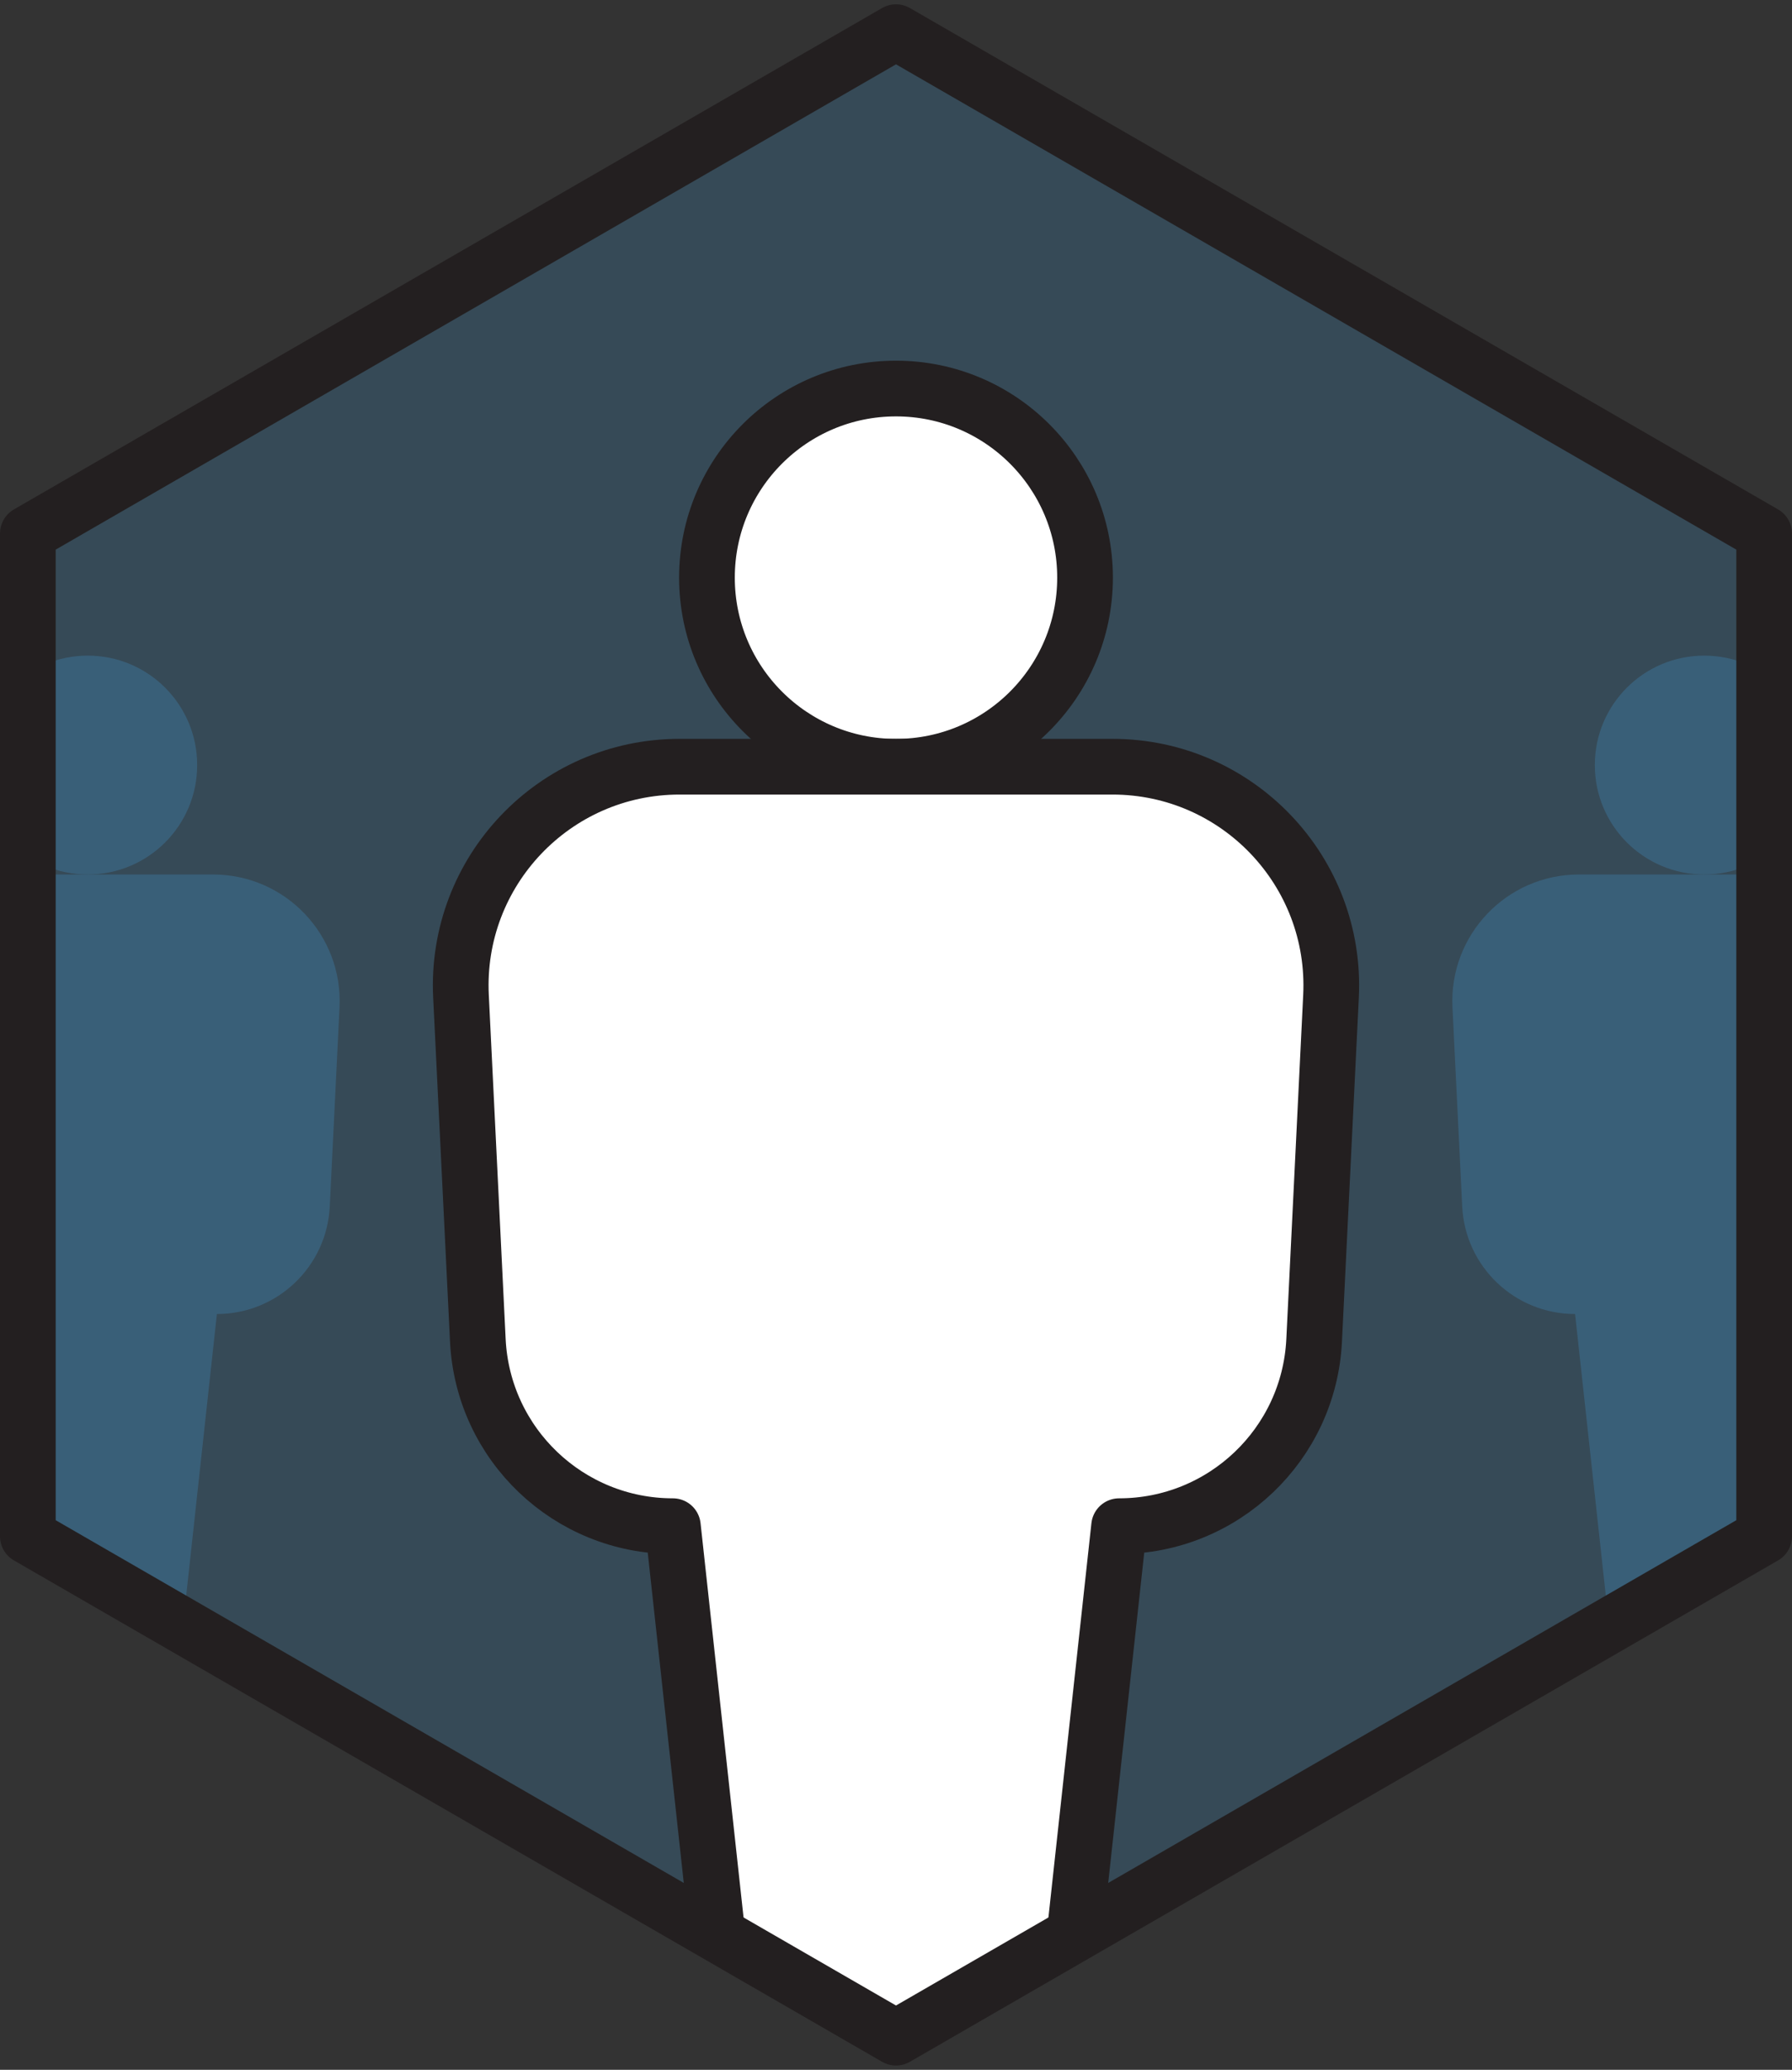 <svg xmlns="http://www.w3.org/2000/svg" xmlns:svg="http://www.w3.org/2000/svg" fill-rule="evenodd" stroke-linecap="round" stroke-linejoin="round" stroke-miterlimit="10" clip-rule="evenodd" viewBox="0 0 64.354 74.309" xml:space="preserve"><rect x="0" y="0" width="64.354" height="74.309" fill="#333333" stroke="none"/><g transform="translate(-3.823 -3.345)"><clipPath id="a"><path d="M4.823 22.5v36L36 76.5l31.177-18v-36L36 4.5Z" clip-rule="nonzero"/></clipPath><g clip-path="url(#a)"><path fill="#3f7faa" fill-rule="nonzero" d="M67.177 58.5v-36l-31.177-18-31.177 18v36l31.177 18z" opacity=".3"/><path fill="#fff" fill-rule="nonzero" d="M42.789 24.083c0 3.749-3.039 6.789-6.79 6.789-3.748 0-6.788-3.04-6.788-6.789 0-3.749 3.04-6.79 6.788-6.79 3.751 0 6.79 3.041 6.79 6.79"/><circle cx="-6.789" r="6.789" fill="none" stroke="#231f20" stroke-width="2" transform="matrix(0 -1 -1 0 36 17.294)"/><path fill="#fff" fill-rule="nonzero" stroke="#231f20" stroke-width="2" d="M43.774 30.871h-15.549c-4.49 0-8.067 3.757-7.847 8.241l.605 12.356c.183 3.735 3.264 6.669 7.004 6.669l2.003 18.363h12.019l2.003-18.363c3.74 0 6.821-2.934 7.004-6.669l.606-12.356c.219-4.484-3.358-8.241-7.848-8.241Z"/><g fill="#3f7faa" fill-rule="nonzero" opacity=".4"><path d="M68.954 30.812c0 2.17-1.759 3.929-3.929 3.929s-3.929-1.759-3.929-3.929 1.759-3.929 3.929-3.929 3.929 1.759 3.929 3.929"/><path d="M69.524 34.741h-8.999c-2.598 0-4.668 2.174-4.541 4.77l.35 7.15c.106 2.161 1.889 3.859 4.053 3.859l1.16 10.628h6.956l1.159-10.628c2.164 0 3.948-1.698 4.053-3.859l.351-7.15c.127-2.596-1.943-4.77-4.542-4.77"/></g><g fill="#3f7faa" fill-rule="nonzero" opacity=".4"><path d="M10.904 30.812c0 2.17-1.759 3.929-3.929 3.929s-3.929-1.759-3.929-3.929 1.759-3.929 3.929-3.929 3.929 1.759 3.929 3.929"/><path d="M11.474 34.741h-8.999c-2.598 0-4.668 2.174-4.541 4.77l.35 7.15c.106 2.161 1.889 3.859 4.053 3.859l1.16 10.628h6.956l1.159-10.628c2.164 0 3.948-1.698 4.053-3.859l.351-7.15c.127-2.596-1.943-4.77-4.542-4.77"/></g></g></g><path fill="none" stroke="#231f20" stroke-linecap="butt" stroke-linejoin="miter" stroke-width="2" d="M63.354 55.155v-36l-31.177-18-31.177 18v36l31.177 18z"/></svg>
